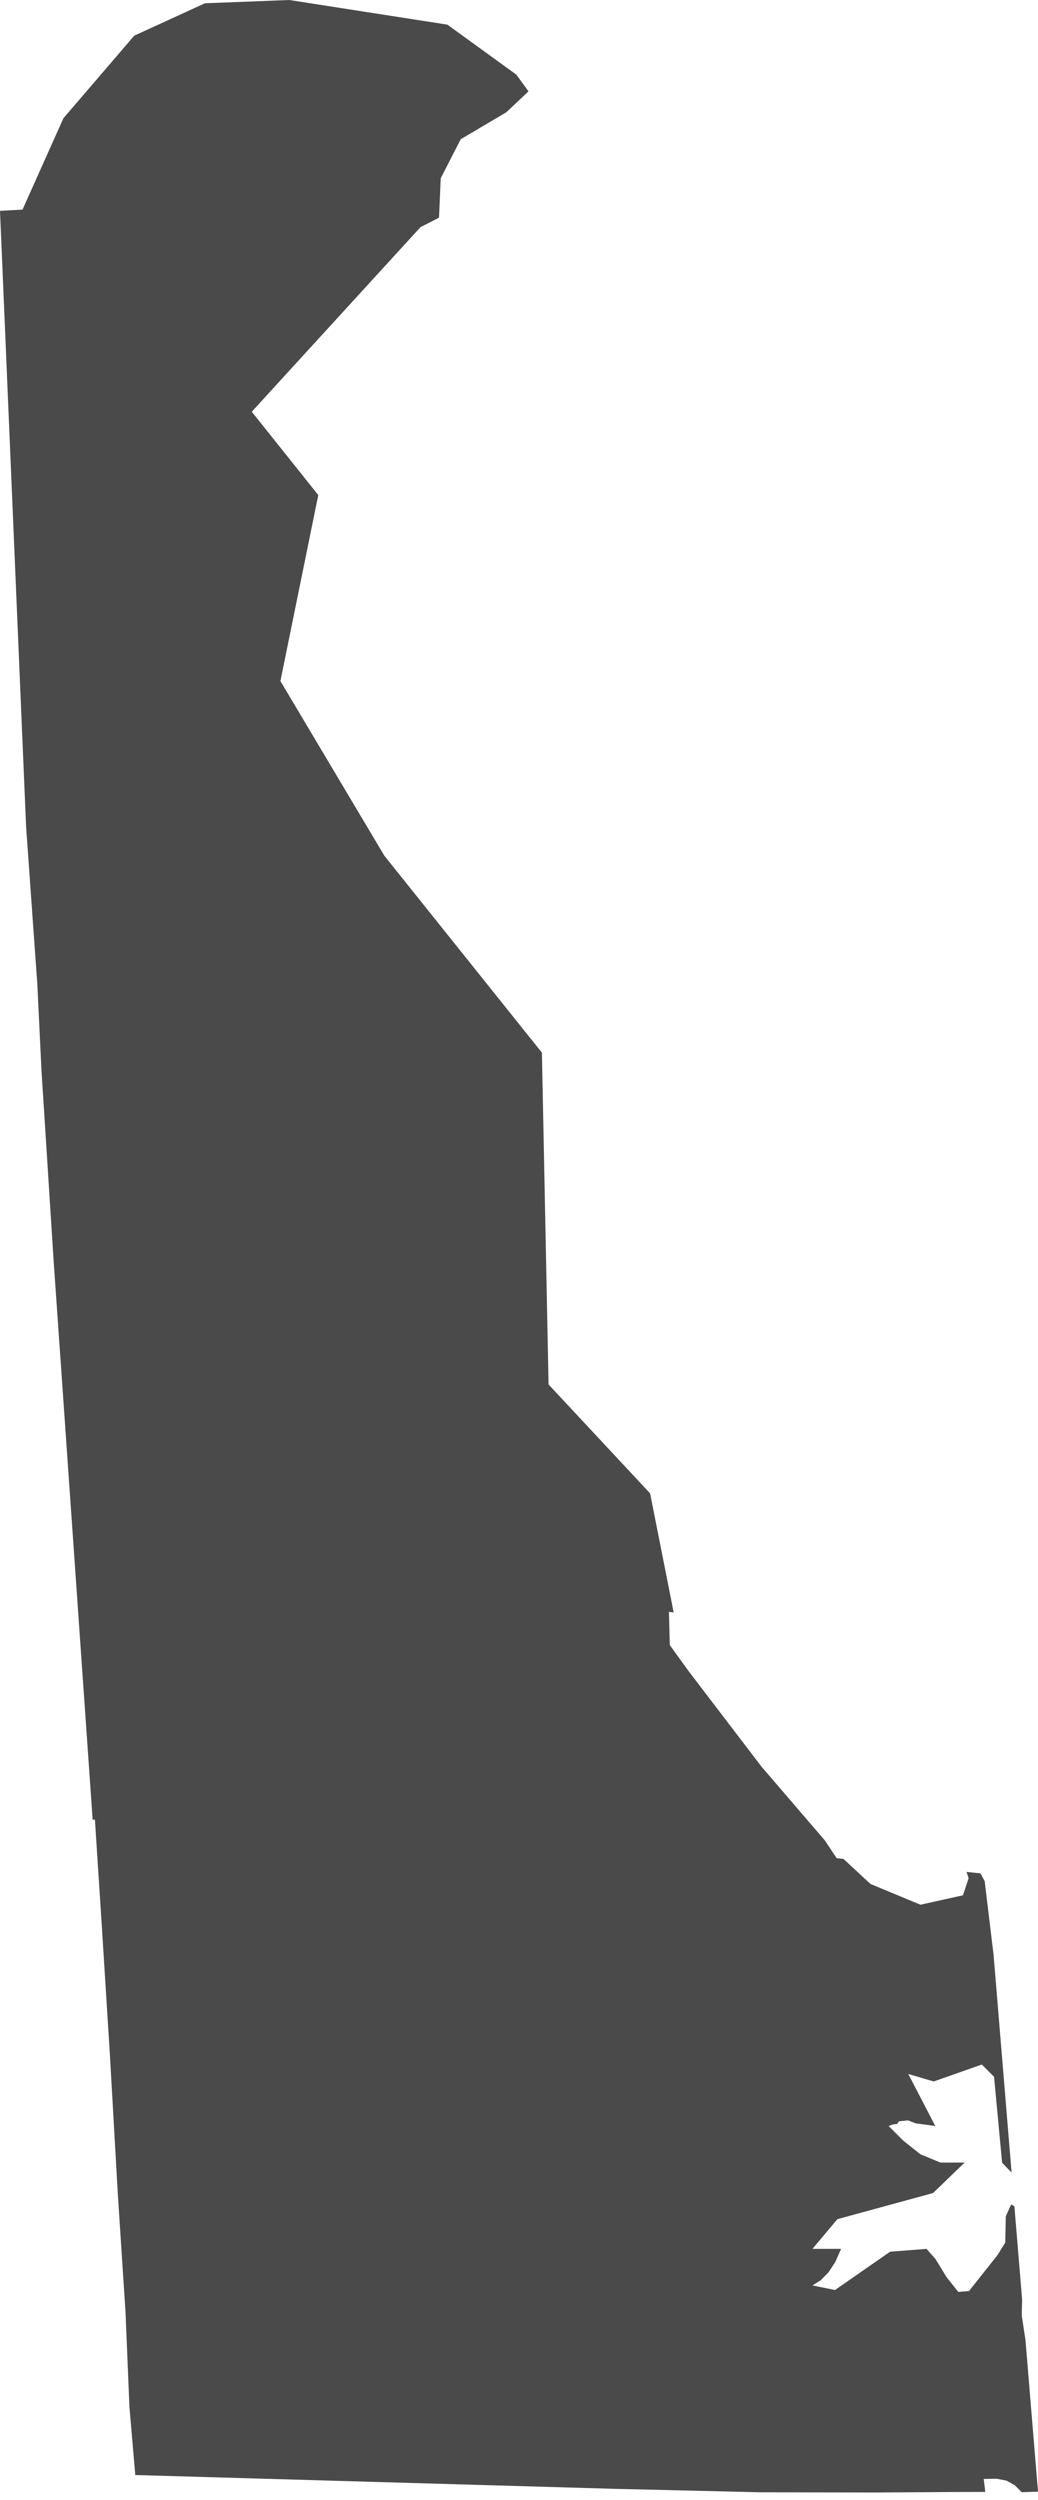<?xml version="1.0" encoding="UTF-8" standalone="no"?>
<svg width="27px" height="65px" viewBox="0 0 27 65" version="1.1" xmlns="http://www.w3.org/2000/svg" xmlns:xlink="http://www.w3.org/1999/xlink">
    <!-- Generator: Sketch 46.2 (44496) - http://www.bohemiancoding.com/sketch -->
    <title>Page 1</title>
    <desc>Created with Sketch.</desc>
    <defs></defs>
    <g id="Page-1" stroke="none" stroke-width="1" fill="none" fill-rule="evenodd">
        <g id="The-50-States" transform="translate(-499, -440)" fill="#4A4A4A">
            <g id="Delaware" transform="translate(442, 408)">
                <g id="The-50---Main-Badge-Copy" transform="translate(49, 32)">
                    <polygon id="Page-1" points="15.526 0 13.331 0.085 11.491 0.928 9.649 3.075 8.586 5.45 8 5.482 8.679 21.498 8.97 25.582 9.079 27.833 9.396 32.8 10.41 47.317 10.469 47.314 10.648 50.076 10.861 53.47 11.063 57.024 11.265 60.123 11.366 62.574 11.519 64.356 23.991 64.715 27.791 64.805 27.939 64.805 30.763 64.81 32.727 64.798 33.629 64.795 33.588 64.458 33.923 64.452 34.184 64.503 34.396 64.621 34.564 64.789 34.577 64.803 35 64.788 34.674 60.845 34.577 60.205 34.587 59.796 34.386 57.369 34.302 57.32 34.162 57.628 34.148 58.313 33.945 58.639 33.206 59.571 32.927 59.594 32.622 59.211 32.335 58.741 32.101 58.475 31.153 58.549 29.72 59.545 29.134 59.426 29.35 59.29 29.55 59.086 29.729 58.814 29.878 58.475 29.134 58.475 29.782 57.703 32.27 57.024 33.092 56.231 32.461 56.231 31.942 56.016 31.503 55.668 31.114 55.281 31.234 55.238 31.335 55.227 31.383 55.159 31.618 55.134 31.815 55.211 32.329 55.281 31.625 53.927 32.287 54.123 33.538 53.682 33.857 54 34.066 56.235 34.313 56.492 33.845 50.835 33.613 48.913 33.503 48.712 33.14 48.673 33.195 48.839 33.048 49.281 31.943 49.527 30.642 48.987 29.941 48.336 29.763 48.317 29.457 47.856 27.814 45.944 25.92 43.464 25.423 42.777 25.4 41.911 25.524 41.929 24.91 38.83 22.269 35.999 22.096 27.371 17.998 22.251 15.294 17.709 16.279 12.873 14.549 10.706 18.938 5.906 19.42 5.66 19.464 4.635 19.985 3.62 21.171 2.919 21.747 2.375 21.431 1.941 19.637 0.641"></polygon>
                </g>
            </g>
        </g>
    </g>
</svg>